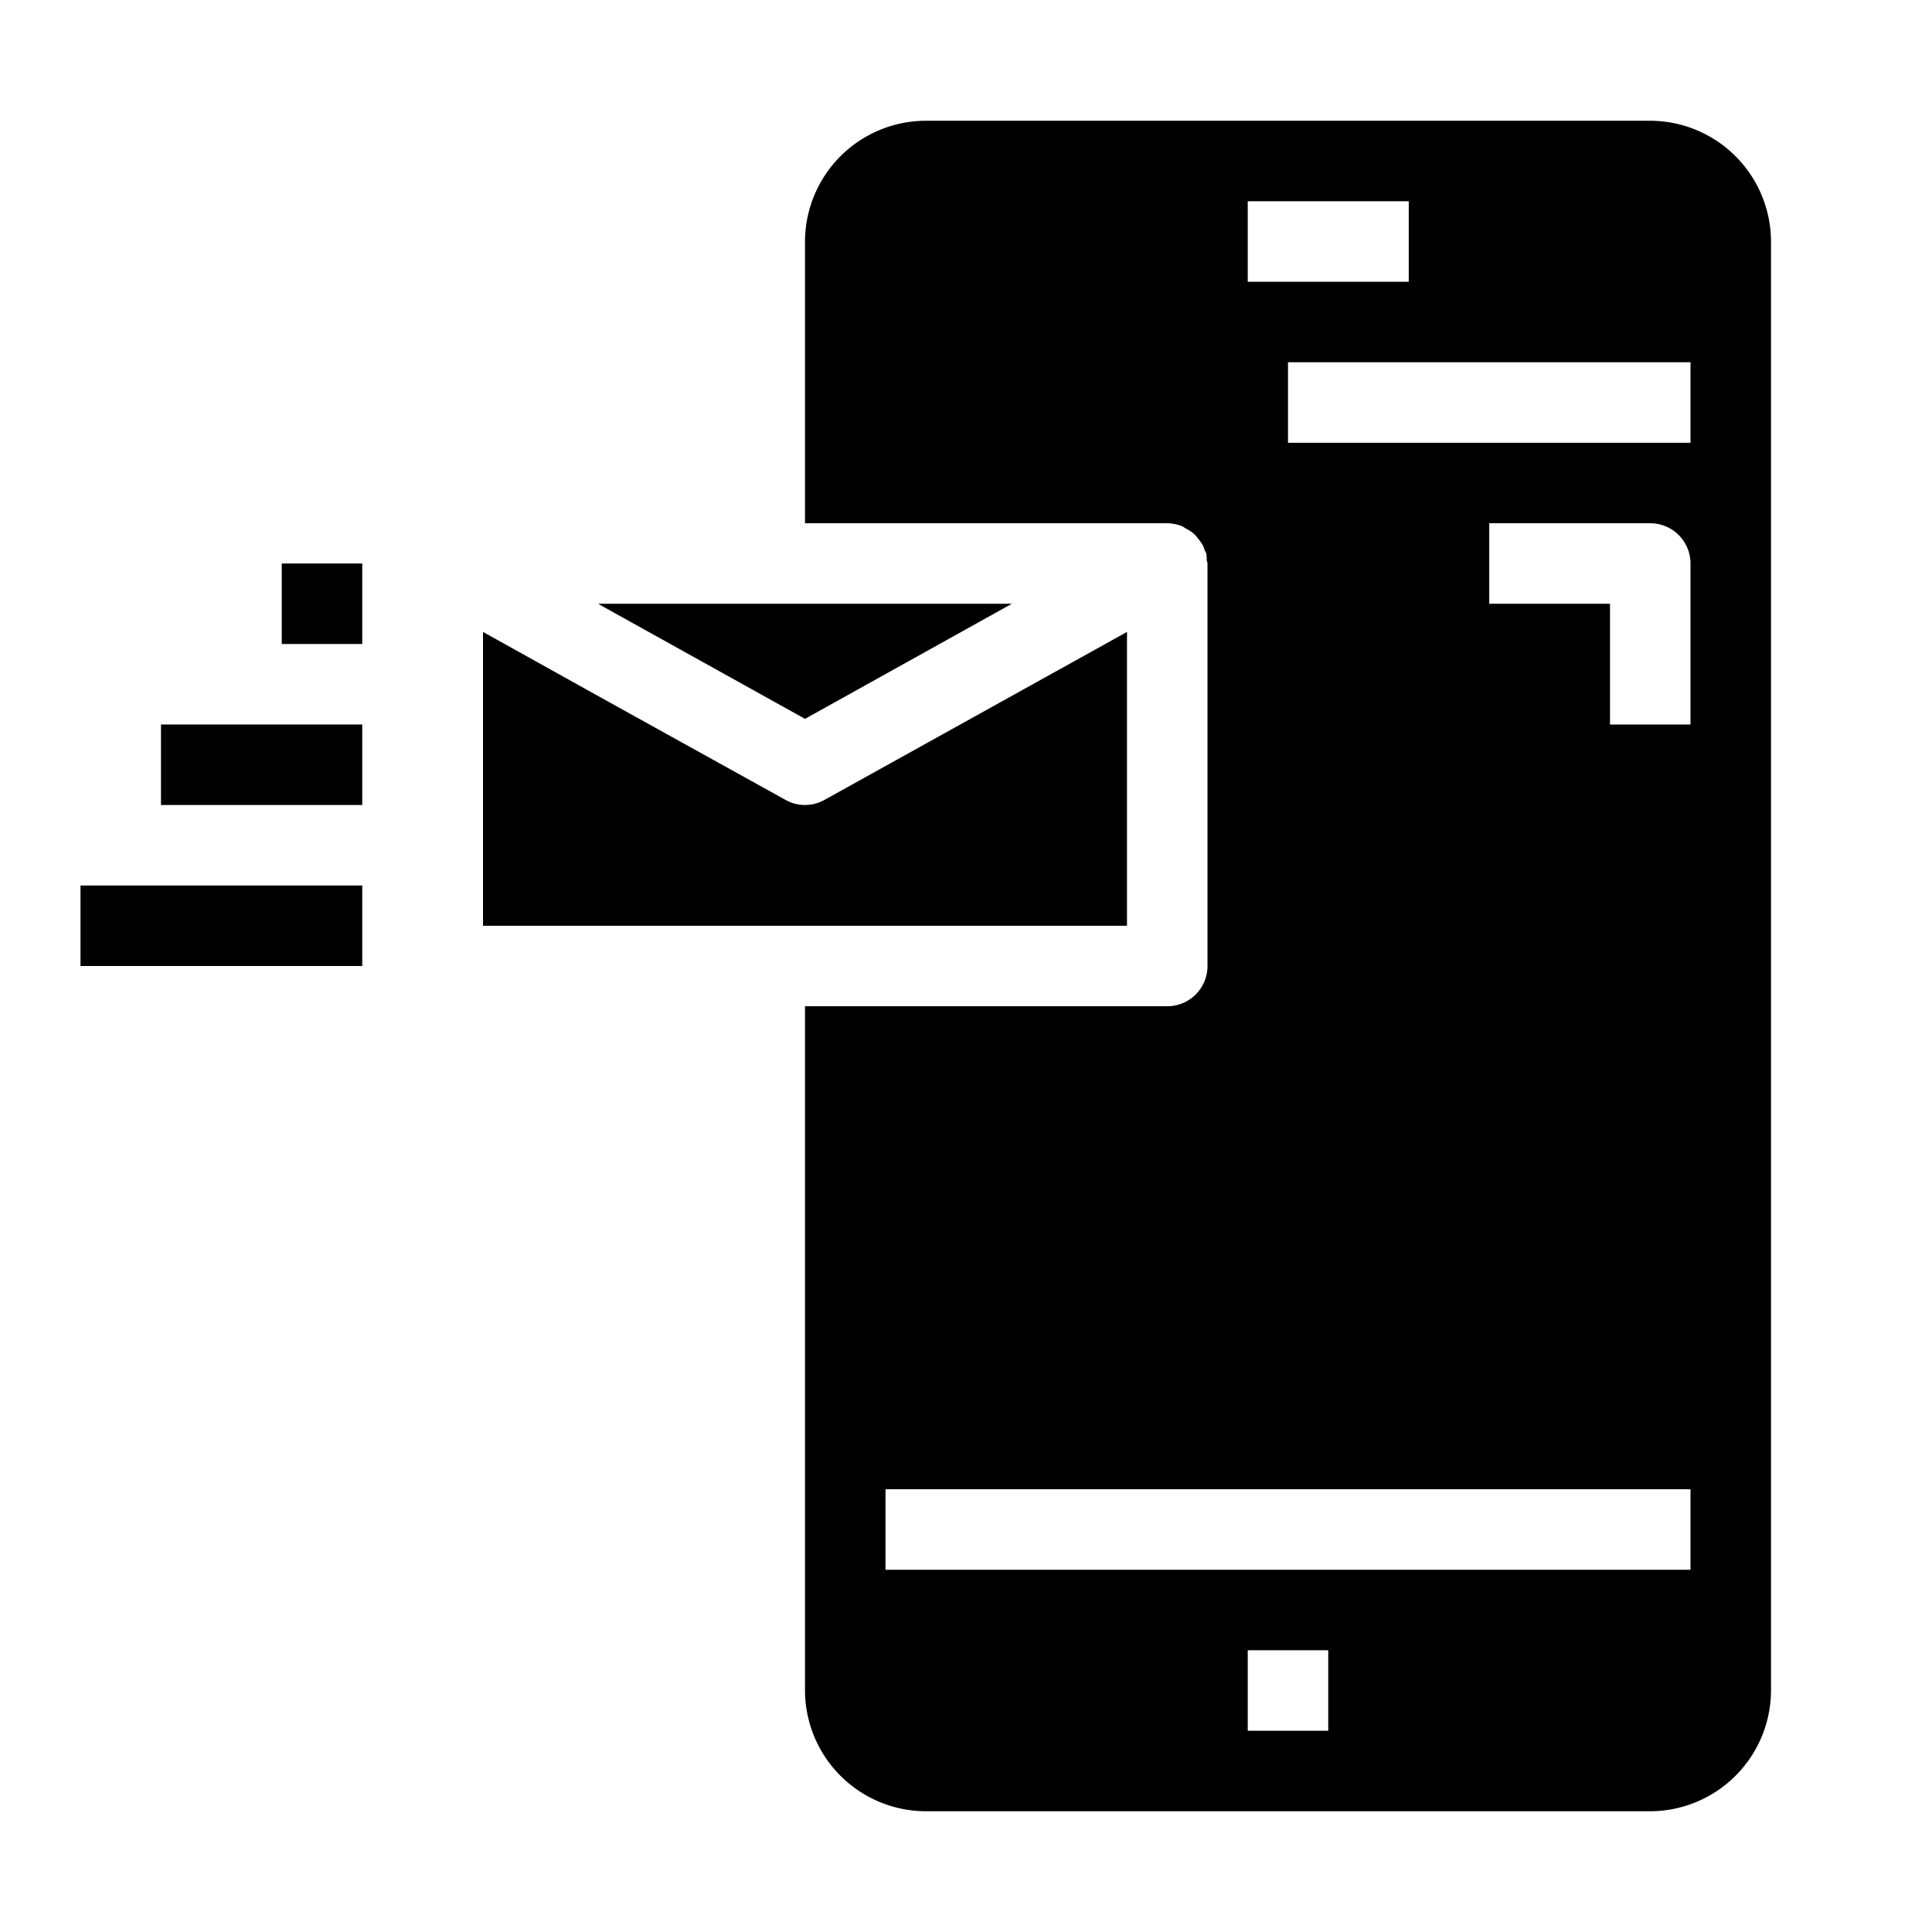 <svg xmlns="http://www.w3.org/2000/svg" viewBox="0 0 48 48" x="0px" y="0px"><g data-name="E mail"><path d="M28,15.7V23H12V15.7l3,1.67,4.51,2.5a.988.988,0,0,0,.98,0Z"></path><polygon points="25.14 15 20 17.86 15 15.08 14.86 15 25.14 15"></polygon><path d="M41,3H23a3.009,3.009,0,0,0-3,3v7h9a1.048,1.048,0,0,1,.36.07.879.879,0,0,1,.1.06.986.986,0,0,1,.2.13.812.812,0,0,1,.09.1,2.028,2.028,0,0,1,.13.18,1.122,1.122,0,0,1,.05.13c.01.03.03.05.04.08a.86.86,0,0,1,.01.16c0,.03.02.06.02.09V24a1,1,0,0,1-1,1H20V42a3.009,3.009,0,0,0,3,3H41a3.009,3.009,0,0,0,3-3V6A3.009,3.009,0,0,0,41,3ZM31,5h4V7H31Zm2,38H31V41h2Zm9-4H22V37H42Zm0-21H40V15H37V13h4a1,1,0,0,1,1,1Zm0-7H32V9H42Z"></path><rect x="7" y="14" width="2" height="2"></rect><rect x="4" y="18" width="5" height="2"></rect><rect x="2" y="22" width="7" height="2"></rect></g></svg>